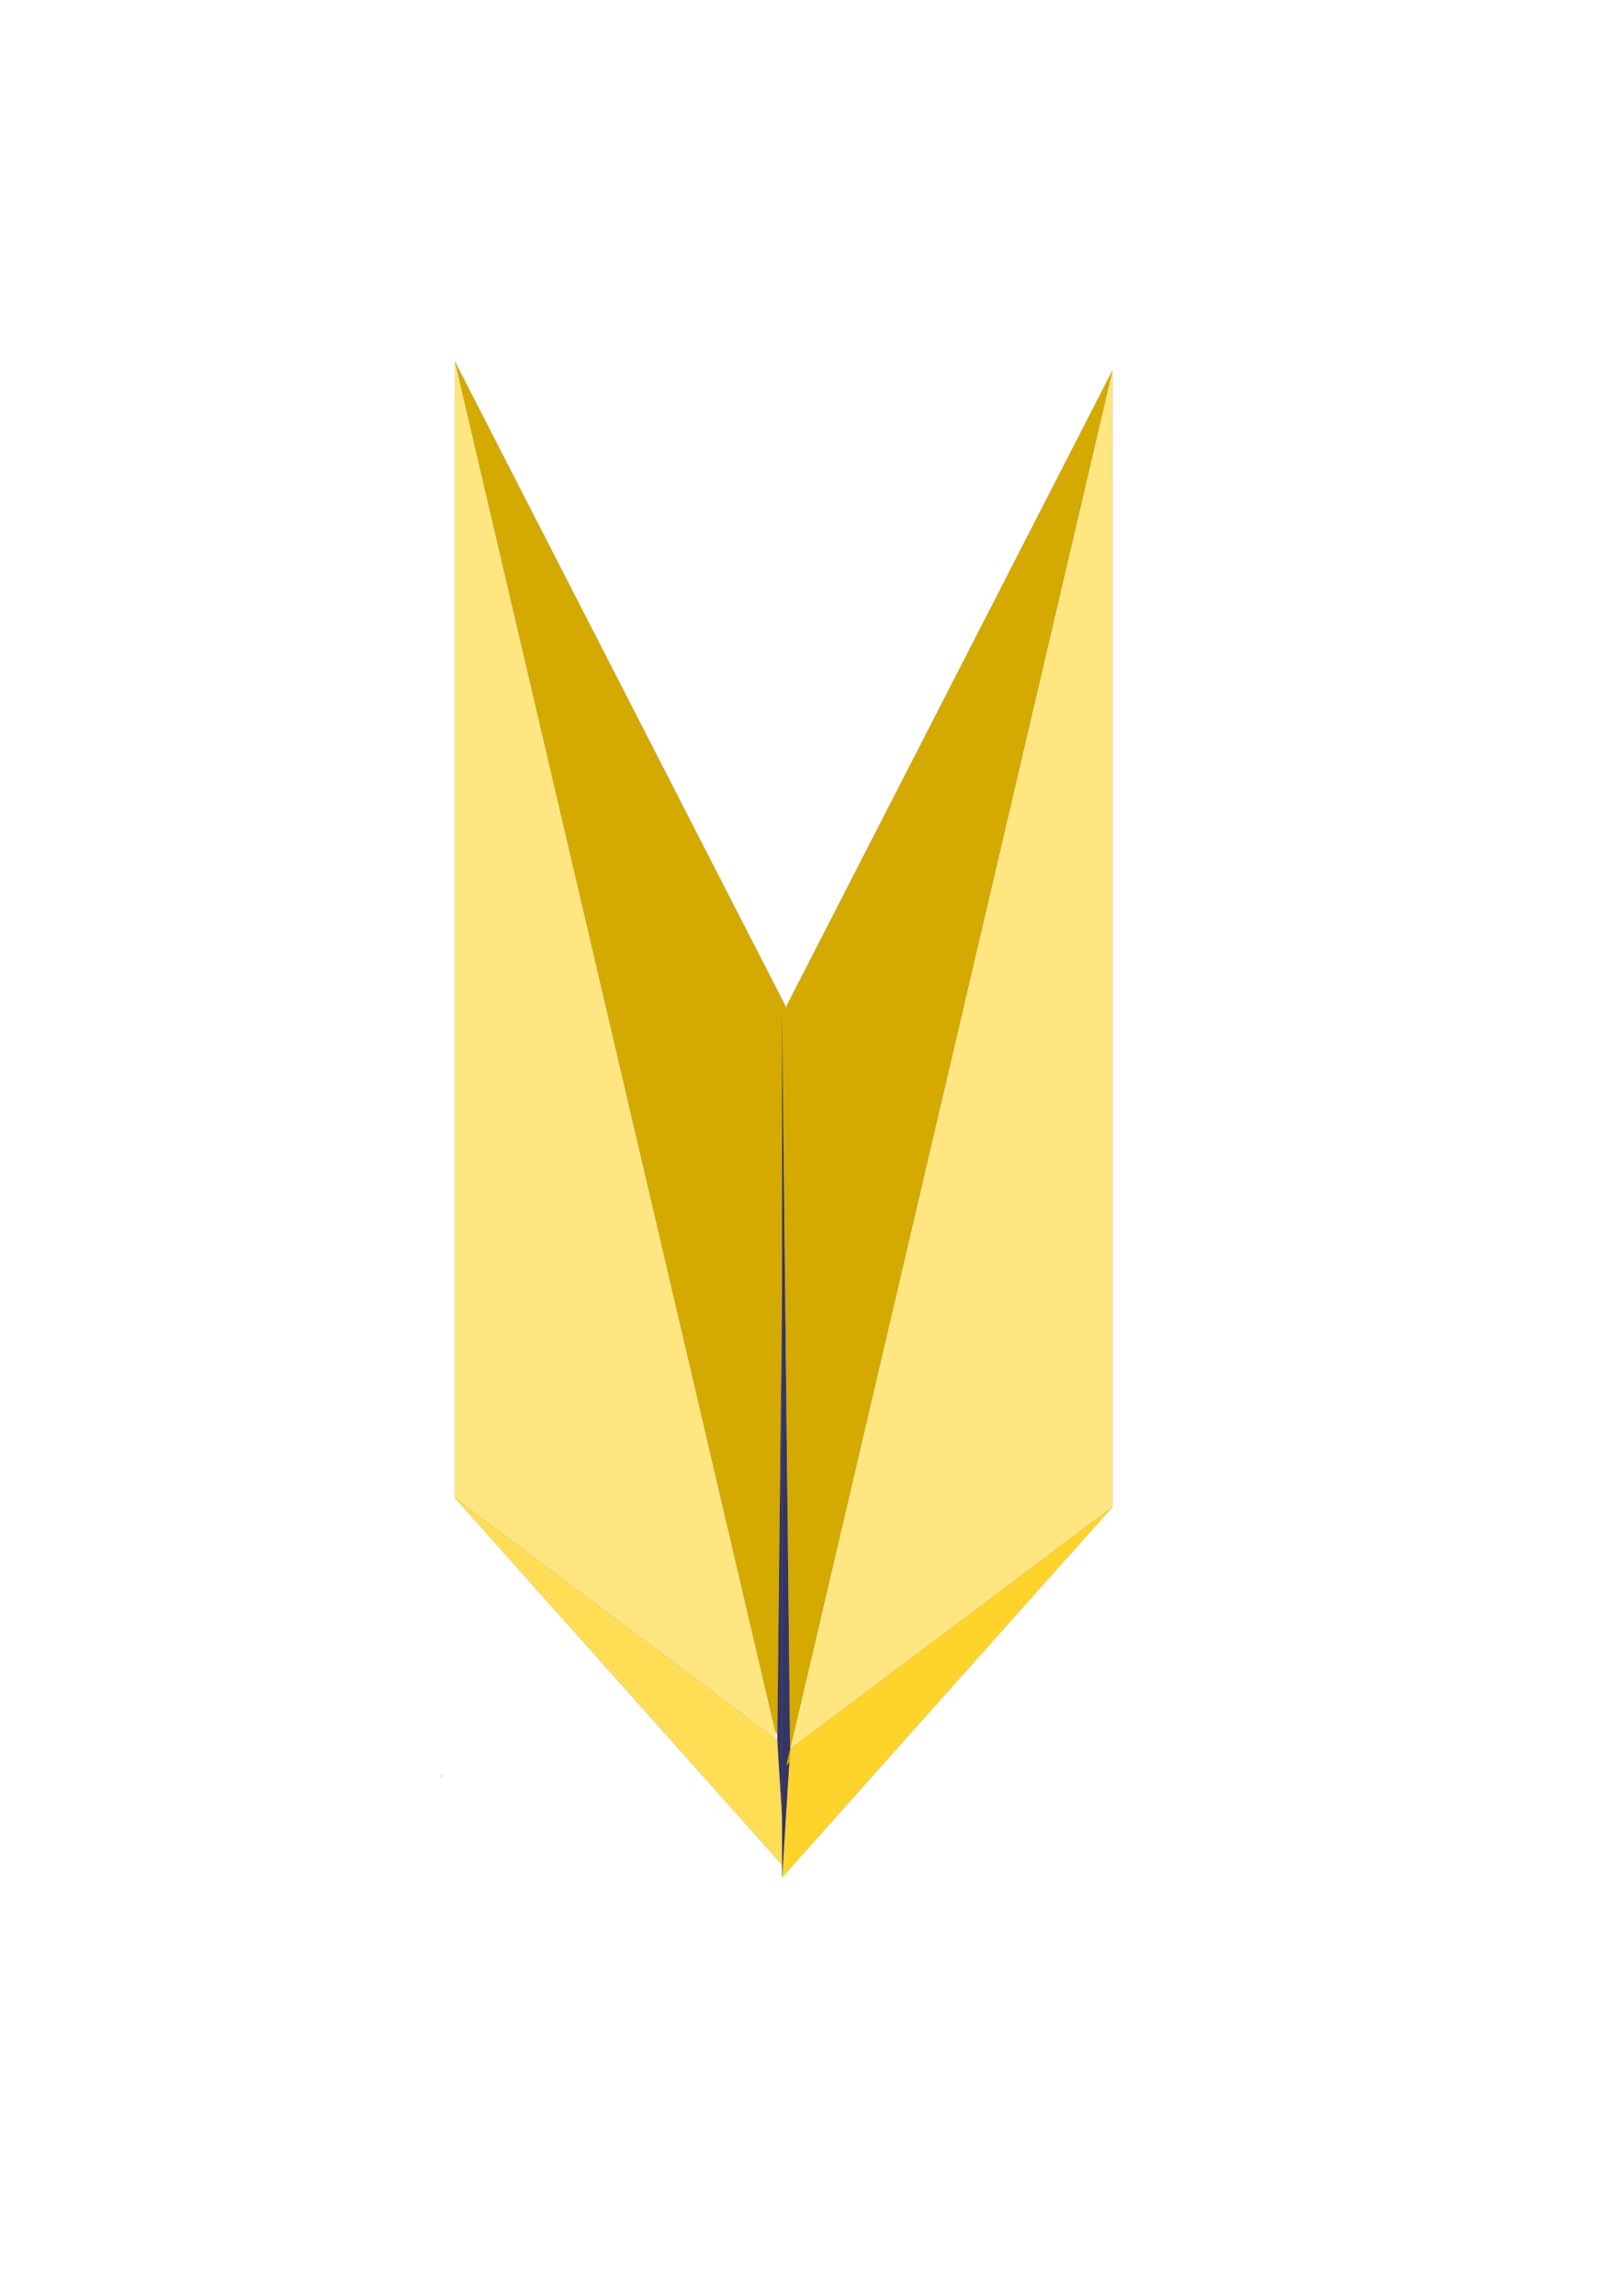 <?xml version="1.0" encoding="UTF-8" standalone="no"?>
<!-- Created with Inkscape (http://www.inkscape.org/) -->

<svg
   xmlns:dc="http://purl.org/dc/elements/1.1/"
   xmlns:cc="http://creativecommons.org/ns#"
   xmlns:rdf="http://www.w3.org/1999/02/22-rdf-syntax-ns#"
   xmlns:svg="http://www.w3.org/2000/svg"
   xmlns="http://www.w3.org/2000/svg"
   xmlns:sodipodi="http://sodipodi.sourceforge.net/DTD/sodipodi-0.dtd"
   xmlns:inkscape="http://www.inkscape.org/namespaces/inkscape"
   width="210mm"
   height="297mm"
   viewBox="0 0 744.094 1052.362"
   id="svg2"
   version="1.1"
   inkscape:version="0.91 r13725"
   sodipodi:docname="logo.svg">
  <title
     id="title3630">logo</title>
  <defs
     id="defs4">
    <inkscape:perspective
       sodipodi:type="inkscape:persp3d"
       inkscape:vp_x="837.56101 : -339.53328 : 1"
       inkscape:vp_y="0 : 1000 : 0"
       inkscape:vp_z="356.32367 : 254.75234 : 1"
       inkscape:persp3d-origin="542.65663 : -786.35554 : 1"
       id="perspective3340" />
    <inkscape:perspective
       sodipodi:type="inkscape:persp3d"
       inkscape:vp_x="1004.704 : -383.66603 : 1"
       inkscape:vp_y="-2.4492126e-013 : 1000 : 0"
       inkscape:vp_z="523.46661 : 210.61964 : 1"
       inkscape:persp3d-origin="709.79959 : -830.48833 : 1"
       id="perspective3340-2" />
    <inkscape:perspective
       sodipodi:type="inkscape:persp3d"
       inkscape:vp_x="890.41814 : -349.38033 : 1"
       inkscape:vp_y="0 : 1000 : 0"
       inkscape:vp_z="409.1808 : 244.90529 : 1"
       inkscape:persp3d-origin="595.51375 : -796.20263 : 1"
       id="perspective3340-1" />
    <inkscape:perspective
       sodipodi:type="inkscape:persp3d"
       inkscape:vp_x="-118.98963 : -343.66617 : 1"
       inkscape:vp_y="0 : 1000 : 0"
       inkscape:vp_z="362.24773 : 250.61945 : 1"
       inkscape:persp3d-origin="175.91477 : -790.48839 : 1"
       id="perspective3340-3" />
  </defs>
  <sodipodi:namedview
     id="base"
     pagecolor="#ffffff"
     bordercolor="#666666"
     borderopacity="1.0"
     inkscape:pageopacity="0.0"
     inkscape:pageshadow="2"
     inkscape:zoom="0.35"
     inkscape:cx="377.01106"
     inkscape:cy="685.71429"
     inkscape:document-units="px"
     inkscape:current-layer="layer1"
     showgrid="false"
     inkscape:snap-bbox="true"
     inkscape:window-width="1280"
     inkscape:window-height="961"
     inkscape:window-x="-8"
     inkscape:window-y="-8"
     inkscape:window-maximized="1" />
  <g
     inkscape:label="Layer 1"
     inkscape:groupmode="layer"
     id="layer1">
    <g
       sodipodi:type="inkscape:box3d"
       id="g3446"
       style="fill:#806600"
       inkscape:perspectiveID="#perspective3340"
       inkscape:corner0="-0.38247809 : 1.0217116 : 0 : 1"
       inkscape:corner7="-0.53114584 : 0.77748051 : 73.524106 : 1">
      <path
         sodipodi:type="inkscape:box3dside"
         id="path3452"
         style="fill:#8686bf;fill-rule:evenodd;stroke:none;stroke-width:1px;stroke-linecap:butt;stroke-linejoin:round;stroke-opacity:1"
         inkscape:box3dsidetype="3"
         d="m 360,460.934 -151.429,-295.196 0,520.911 151.429,169.788 z"
         points="208.571,165.737 208.571,686.648 360,856.436 360,460.934 " />
      <path
         sodipodi:type="inkscape:box3dside"
         id="path3448"
         style="fill:#353564;fill-rule:evenodd;stroke:none;stroke-width:1px;stroke-linecap:butt;stroke-linejoin:round;stroke-opacity:1"
         inkscape:box3dsidetype="6"
         d="m 360,460.934 0,395.502 -3.646,-58.336 0,-3.294 z"
         points="360,856.436 356.354,798.1 356.354,794.806 360,460.934 " />
      <path
         sodipodi:type="inkscape:box3dside"
         id="path3450"
         style="fill:#d4aa00;fill-rule:evenodd;stroke:none;stroke-width:1px;stroke-linecap:butt;stroke-linejoin:round;stroke-opacity:1"
         inkscape:box3dsidetype="5"
         d="m 360,460.934 -151.429,-295.196 146.816,627.869 0.967,1.2 z"
         points="208.571,165.737 355.387,793.606 356.354,794.806 360,460.934 " />
      <path
         sodipodi:type="inkscape:box3dside"
         id="path3458"
         style="fill:#e9e9ff;fill-rule:evenodd;stroke:none;stroke-width:1px;stroke-linecap:butt;stroke-linejoin:round;stroke-opacity:1"
         inkscape:box3dsidetype="11"
         d="m 356.354,794.806 -0.967,-1.2 0,3.301 0.967,1.193 z"
         points="355.387,793.606 355.387,796.907 356.354,798.1 356.354,794.806 " />
      <path
         sodipodi:type="inkscape:box3dside"
         id="path3456"
         style="fill:#ffdd55;fill-rule:evenodd;stroke:none;stroke-width:1px;stroke-linecap:butt;stroke-linejoin:round;stroke-opacity:1"
         inkscape:box3dsidetype="13"
         d="m 360,856.436 -151.429,-169.788 146.816,110.259 0.967,1.193 z"
         points="208.571,686.648 355.387,796.907 356.354,798.1 360,856.436 " />
      <path
         sodipodi:type="inkscape:box3dside"
         id="path3454"
         style="fill:#ffe680;fill-rule:evenodd;stroke:none;stroke-width:1px;stroke-linecap:butt;stroke-linejoin:round;stroke-opacity:1"
         inkscape:box3dsidetype="14"
         d="m 208.571,165.737 0,520.911 146.816,110.259 0,-3.301 z"
         points="208.571,686.648 355.387,796.907 355.387,793.606 208.571,165.737 " />
    </g>
    <g
       sodipodi:type="inkscape:box3d"
       id="g3446-5"
       style="fill:#806600"
       inkscape:perspectiveID="#perspective3340-3"
       inkscape:corner0="-0.38247809 : 1.0217116 : 0 : 1"
       inkscape:corner7="-0.53114584 : 0.77748051 : -38.83432 : 1">
      <path
         sodipodi:type="inkscape:box3dside"
         id="path3452-6"
         style="fill:#8686bf;fill-rule:evenodd;stroke:none;stroke-width:1px;stroke-linecap:butt;stroke-linejoin:round;stroke-opacity:1"
         inkscape:box3dsidetype="3"
         d="m 358.571,465.066 151.429,-295.196 0,520.911 -151.429,169.788 z"
         points="510,169.87 510,690.781 358.571,860.568 358.571,465.066 " />
      <path
         sodipodi:type="inkscape:box3dside"
         id="path3454-7"
         style="fill:#ffe680;fill-rule:evenodd;stroke:none;stroke-width:1px;stroke-linecap:butt;stroke-linejoin:round;stroke-opacity:1"
         inkscape:box3dsidetype="14"
         d="m 510,169.87 0,520.911 -149.558,112.318 0,6.366 z"
         points="510,690.781 360.442,803.099 360.442,809.465 510,169.87 " />
      <path
         sodipodi:type="inkscape:box3dside"
         id="path3456-0"
         style="fill:#ffd42a;fill-rule:evenodd;stroke:none;stroke-width:1px;stroke-linecap:butt;stroke-linejoin:round;stroke-opacity:1"
         inkscape:box3dsidetype="13"
         d="m 358.571,860.568 151.429,-169.788 -149.558,112.318 1.865,-2.307 z"
         points="510,690.781 360.442,803.099 362.307,800.792 358.571,860.568 " />
      <path
         sodipodi:type="inkscape:box3dside"
         id="path3448-3"
         style="fill:#353564;fill-rule:evenodd;stroke:none;stroke-width:1px;stroke-linecap:butt;stroke-linejoin:round;stroke-opacity:1"
         inkscape:box3dsidetype="6"
         d="m 358.571,465.066 0,395.502 3.736,-59.776 0,6.391 z"
         points="358.571,860.568 362.307,800.792 362.307,807.183 358.571,465.066 " />
      <path
         sodipodi:type="inkscape:box3dside"
         id="path3450-6"
         style="fill:#d4aa00;fill-rule:evenodd;stroke:none;stroke-width:1px;stroke-linecap:butt;stroke-linejoin:round;stroke-opacity:1"
         inkscape:box3dsidetype="5"
         d="m 358.571,465.066 151.429,-295.196 -149.558,639.595 1.865,-2.282 z"
         points="510,169.87 360.442,809.465 362.307,807.183 358.571,465.066 " />
      <path
         sodipodi:type="inkscape:box3dside"
         id="path3458-7"
         style="fill:#e9e9ff;fill-rule:evenodd;stroke:none;stroke-width:1px;stroke-linecap:butt;stroke-linejoin:round;stroke-opacity:1"
         inkscape:box3dsidetype="11"
         d="m 362.307,807.183 -1.865,2.282 0,-6.366 1.865,-2.307 z"
         points="360.442,809.465 360.442,803.099 362.307,800.792 362.307,807.183 "
         transform="matrix(-0.532,0,0,-0.318,394.605,1070.343)" />
    </g>
  </g>
</svg>
